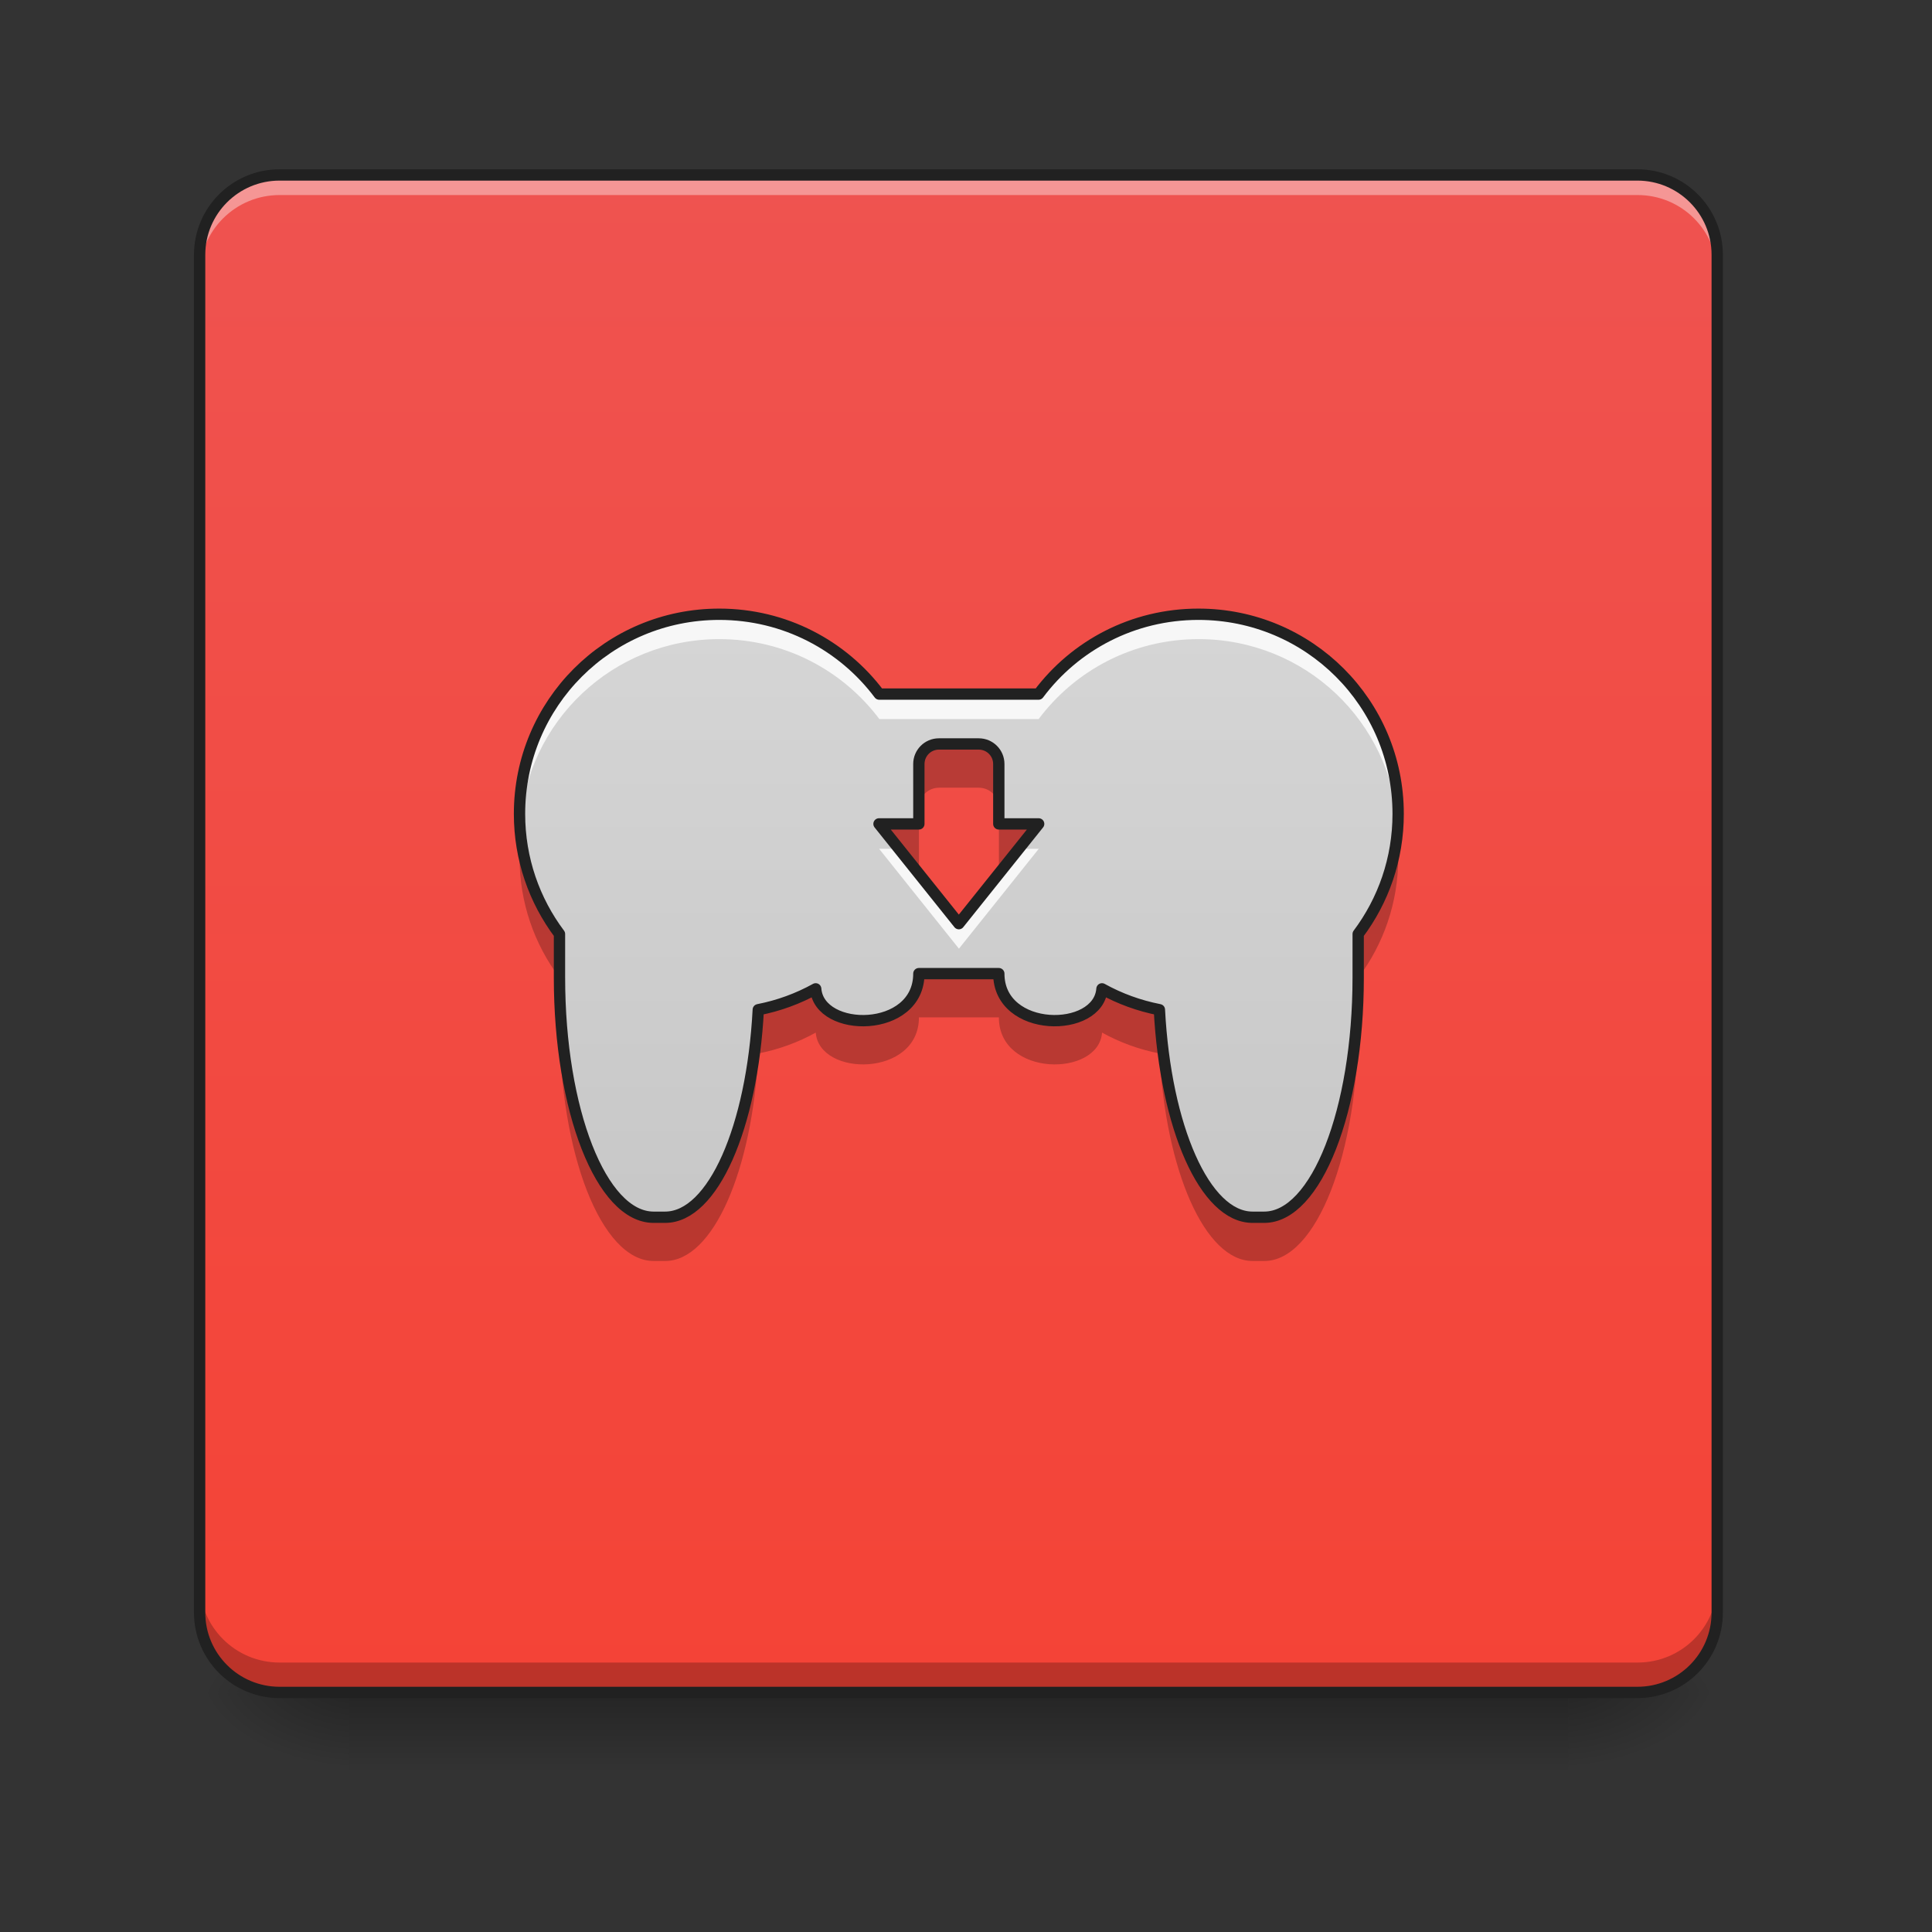 <svg height="64" viewBox="0 0 64 64" width="64" xmlns="http://www.w3.org/2000/svg" xmlns:xlink="http://www.w3.org/1999/xlink"><rect x="0" y="0" width="64" height="64" fill="#333333" stroke="none"/><linearGradient id="a" gradientTransform="matrix(.117 0 0 .125 1.989 26.878)" gradientUnits="userSpaceOnUse" x1="254" x2="254" y1="233.5" y2="254.667"><stop offset="0" stop-opacity=".275"/><stop offset="1" stop-opacity="0"/></linearGradient><linearGradient id="b"><stop offset="0" stop-opacity=".314"/><stop offset=".222" stop-opacity=".275"/><stop offset="1" stop-opacity="0"/></linearGradient><radialGradient id="c" cx="450.909" cy="189.579" gradientTransform="matrix(0 -.156 -.262 -0 101.065 127.191)" gradientUnits="userSpaceOnUse" r="21.167" xlink:href="#b"/><radialGradient id="d" cx="450.909" cy="189.579" gradientTransform="matrix(-0 .156 .262 0 -37.558 -15.055)" gradientUnits="userSpaceOnUse" r="21.167" xlink:href="#b"/><radialGradient id="e" cx="450.909" cy="189.579" gradientTransform="matrix(-0 -.156 .262 -0 -37.558 127.191)" gradientUnits="userSpaceOnUse" r="21.167" xlink:href="#b"/><radialGradient id="f" cx="450.909" cy="189.579" gradientTransform="matrix(0 .156 -.262 0 101.065 -15.055)" gradientUnits="userSpaceOnUse" r="21.167" xlink:href="#b"/><linearGradient id="g" gradientUnits="userSpaceOnUse" x1="31.753" x2="31.753" y1="56.068" y2="5.792"><stop offset="0" stop-color="#f44336"/><stop offset="1" stop-color="#ef5350"/></linearGradient><linearGradient id="h" gradientUnits="userSpaceOnUse" x1="31.766" x2="31.766" y1="55.406" y2="5.131"><stop offset="0" stop-color="#bdbdbd"/><stop offset="1" stop-color="#e0e0e0"/></linearGradient><path d="m11.551 56.066h40.406v2.648h-40.406zm0 0" fill="url(#a)"/><path d="m51.957 56.066h4.934v-2.645h-4.934zm0 0" fill="url(#c)"/><path d="m11.551 56.066h-4.938v2.648h4.938zm0 0" fill="url(#d)"/><path d="m11.551 56.066h-4.938v-2.645h4.938zm0 0" fill="url(#e)"/><path d="m51.957 56.066h4.934v2.648h-4.934zm0 0" fill="url(#f)"/><path d="m9.262 5.793h44.984c1.461 0 2.645 1.184 2.645 2.645v44.984c0 1.461-1.184 2.645-2.645 2.645h-44.984c-1.461 0-2.648-1.184-2.648-2.645v-44.984c0-1.461 1.188-2.645 2.648-2.645zm0 0" fill="url(#g)"/><path d="m9.262 5.793c-1.465 0-2.648 1.18-2.648 2.645v.668c0-1.465 1.184-2.645 2.648-2.645h44.984c1.465 0 2.645 1.18 2.645 2.645v-.668c0-1.465-1.18-2.645-2.645-2.645zm0 0" fill="#fff" fill-opacity=".392"/><path d="m9.262 56.066c-1.465 0-2.648-1.18-2.648-2.645v-.992c0 1.465 1.184 2.645 2.648 2.645h44.984c1.465 0 2.645-1.18 2.645-2.645v.992c0 1.465-1.18 2.645-2.645 2.645zm0 0" fill-opacity=".235"/><path d="m74.087-168.661h359.841c11.686 0 21.154 9.468 21.154 21.154v359.841c0 11.686-9.468 21.154-21.154 21.154h-359.841c-11.686 0-21.185-9.468-21.185-21.154v-359.841c0-11.686 9.499-21.154 21.185-21.154zm0 0" fill="none" stroke="#212121" stroke-linecap="round" stroke-linejoin="round" stroke-width="3" transform="matrix(.125 0 0 .125 0 26.878)"/><path d="m23.828 20.348c-3.664 0-6.617 2.949-6.617 6.613 0 1.496.492 2.871 1.324 3.98v1.441c0 4.398 1.391 7.941 3.117 7.941h.383c1.586 0 2.883-2.984 3.086-6.875.68-.133 1.316-.367 1.902-.691.113 1.48 3.418 1.48 3.418-.504h2.648c0 1.984 3.309 1.984 3.418.504.586.324 1.223.559 1.902.691.203 3.891 1.504 6.875 3.086 6.875h.387c1.723 0 3.113-3.543 3.113-7.941v-1.441c.832-1.109 1.324-2.484 1.324-3.98 0-3.664-2.953-6.613-6.617-6.613-2.172 0-4.094 1.035-5.297 2.645h-5.277c-1.207-1.609-3.129-2.645-5.301-2.645zm7.277 4.297h1.32c.367 0 .664.297.664.664v1.984h1.32l-2.645 3.305-2.645-3.305h1.32v-1.984c0-.367.297-.664.664-.664zm0 0" fill="url(#h)"/><path d="m23.828 20.344c-3.664 0-6.617 2.953-6.617 6.617 0 .141.004.281.016.418.207-3.473 3.074-6.207 6.602-6.207 2.172 0 4.094 1.039 5.301 2.648h5.277c1.203-1.609 3.125-2.648 5.297-2.648 3.527 0 6.395 2.734 6.602 6.207.012-.137.016-.277.016-.418 0-3.664-2.953-6.617-6.617-6.617-2.172 0-4.094 1.039-5.297 2.648h-5.277c-1.207-1.609-3.129-2.648-5.301-2.648zm5.293 7.773 2.645 3.309 2.645-3.309h-.66l-1.984 2.48-1.984-2.48zm0 0" fill="#f7f7f7"/><path d="m31.105 24.637c-.367 0-.664.293-.664.66v1.461c0-.367.297-.664.664-.664h1.32c.367 0 .664.297.664.664v-1.461c0-.367-.297-.66-.664-.66zm-1.984 2.645 1.164 1.461h.156v-1.461zm3.969 0v1.461h.156l1.164-1.461zm-15.836.398c-.027.242-.043.484-.043.73 0 1.496.492 2.871 1.324 3.98v1.441c0 4.398 1.391 7.941 3.117 7.941h.383c1.586 0 2.883-2.984 3.086-6.875.68-.133 1.316-.367 1.902-.691.113 1.48 3.418 1.48 3.418-.504h2.648c0 1.984 3.309 1.984 3.418.504.586.324 1.223.559 1.902.691.203 3.891 1.504 6.875 3.086 6.875h.387c1.723 0 3.113-3.543 3.113-7.941v-1.441c.832-1.109 1.324-2.484 1.324-3.98 0-.246-.016-.488-.039-.73-.133 1.215-.59 2.328-1.285 3.25v1.445c0 4.398-1.391 7.938-3.113 7.938h-.387c-1.582 0-2.883-2.98-3.086-6.871-.68-.133-1.316-.371-1.902-.691-.109 1.477-3.418 1.477-3.418-.508h-2.648c0 1.984-3.305 1.984-3.418.508-.586.32-1.223.559-1.902.691-.203 3.891-1.5 6.871-3.086 6.871h-.383c-1.727 0-3.117-3.539-3.117-7.938v-1.445c-.695-.922-1.152-2.035-1.281-3.25zm0 0" fill-opacity=".235"/><path d="m190.504-46.943c-29.31 0-52.932 23.591-52.932 52.901 0 11.968 3.937 22.967 10.593 31.841v11.53c0 35.184 11.124 63.525 24.935 63.525h3.062c12.686 0 23.06-23.873 24.685-54.995 5.437-1.062 10.53-2.937 15.217-5.531.906 11.843 27.341 11.843 27.341-4.031h21.185c0 15.873 26.466 15.873 27.341 4.031 4.687 2.594 9.78 4.468 15.217 5.531 1.625 31.122 12.03 54.995 24.685 54.995h3.093c13.78 0 24.904-28.341 24.904-63.525v-11.53c6.656-8.874 10.593-19.873 10.593-31.841 0-29.31-23.623-52.901-52.932-52.901-17.373 0-32.747 8.28-42.371 21.154h-42.215c-9.655-12.874-25.029-21.154-42.402-21.154zm58.213 34.372h10.561c2.937 0 5.312 2.375 5.312 5.312v15.873h10.561l-21.154 26.435-21.154-26.435h10.561v-15.873c0-2.937 2.375-5.312 5.312-5.312zm0 0" fill="none" stroke="#212121" stroke-linecap="round" stroke-linejoin="round" stroke-width="3" transform="matrix(.125 0 0 .125 .013 26.216)"/></svg>